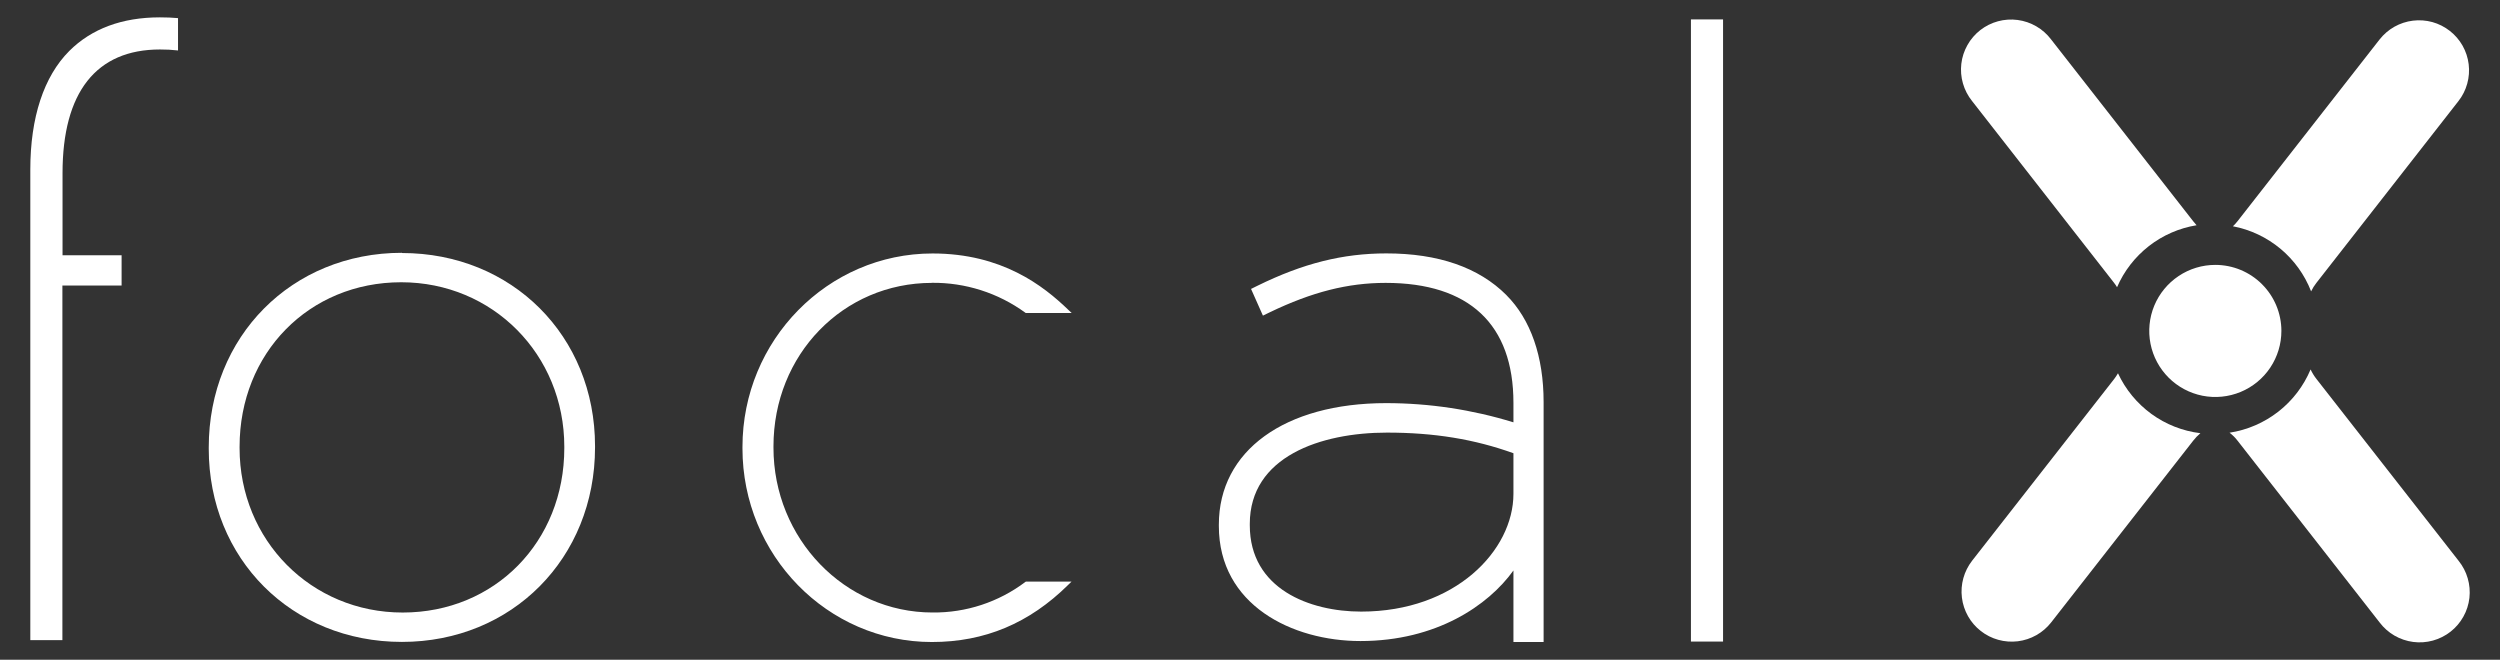 <svg width="72" height="19" viewBox="0 0 72 19" fill="none" xmlns="http://www.w3.org/2000/svg">
<rect x="0" y="0" width="72" height="19" fill="#333333" stroke="none"/>
<path d="M5.127 0.522V1.453C4.954 1.433 4.781 1.424 4.607 1.425C2.771 1.425 1.801 2.656 1.801 4.986V7.352H3.502V8.224H1.797V18.435H0.873V4.881C0.873 3.383 1.262 2.202 1.996 1.467C2.638 0.827 3.515 0.5 4.604 0.5C4.794 0.5 4.963 0.507 5.127 0.522Z" fill="white"/>
<path d="M49.624 0.559H48.699V18.477H49.624V0.559Z" fill="white"/>
<path d="M56.795 2.909C56.675 2.76 56.586 2.588 56.533 2.404C56.48 2.221 56.464 2.028 56.486 1.838C56.508 1.648 56.568 1.465 56.662 1.298C56.755 1.131 56.882 0.985 57.032 0.867C57.183 0.75 57.356 0.663 57.541 0.613C57.725 0.563 57.918 0.55 58.108 0.575C58.297 0.6 58.48 0.662 58.645 0.758C58.811 0.854 58.955 0.982 59.071 1.135L63.161 6.368C63.192 6.408 63.227 6.45 63.261 6.487C62.761 6.569 62.288 6.775 61.888 7.087C61.488 7.399 61.172 7.806 60.971 8.272C60.945 8.227 60.916 8.184 60.883 8.143L56.795 2.909Z" fill="white"/>
<path d="M70.807 16.15C70.927 16.299 71.017 16.47 71.07 16.654C71.124 16.838 71.14 17.03 71.119 17.221C71.097 17.411 71.038 17.595 70.944 17.762C70.851 17.929 70.725 18.076 70.574 18.194C70.424 18.311 70.251 18.398 70.066 18.449C69.882 18.499 69.689 18.513 69.499 18.488C69.309 18.463 69.126 18.401 68.96 18.305C68.795 18.209 68.65 18.081 68.534 17.928L64.444 12.695C64.377 12.607 64.299 12.529 64.211 12.462C64.724 12.383 65.207 12.174 65.616 11.855C66.025 11.536 66.344 11.118 66.545 10.64C66.591 10.738 66.648 10.831 66.715 10.916L70.807 16.15Z" fill="white"/>
<path d="M63.367 12.481C63.292 12.544 63.224 12.614 63.165 12.691L59.074 17.925C58.838 18.227 58.492 18.422 58.112 18.469C57.732 18.515 57.349 18.409 57.047 18.173C56.745 17.938 56.55 17.592 56.503 17.212C56.456 16.832 56.563 16.449 56.798 16.147L60.889 10.914C60.929 10.862 60.965 10.807 60.998 10.75C61.214 11.216 61.545 11.618 61.96 11.921C62.375 12.223 62.86 12.414 63.37 12.476" fill="white"/>
<path d="M64.309 6.515C64.357 6.471 64.401 6.422 64.441 6.371L68.531 1.138C68.648 0.989 68.793 0.864 68.957 0.771C69.122 0.678 69.304 0.618 69.492 0.595C69.68 0.572 69.87 0.586 70.053 0.636C70.235 0.687 70.406 0.773 70.555 0.89C70.704 1.006 70.829 1.151 70.922 1.315C71.015 1.48 71.075 1.662 71.098 1.849C71.121 2.037 71.107 2.228 71.056 2.41C71.006 2.592 70.92 2.763 70.803 2.912L66.713 8.146C66.653 8.222 66.602 8.304 66.56 8.391C66.374 7.914 66.07 7.491 65.676 7.163C65.282 6.836 64.812 6.613 64.309 6.517" fill="white"/>
<path d="M65.704 9.53C65.704 9.906 65.593 10.274 65.384 10.587C65.175 10.9 64.878 11.144 64.53 11.288C64.182 11.432 63.8 11.47 63.431 11.397C63.061 11.323 62.722 11.142 62.456 10.876C62.19 10.61 62.008 10.271 61.935 9.902C61.862 9.533 61.899 9.151 62.043 8.803C62.187 8.456 62.431 8.159 62.744 7.95C63.057 7.74 63.425 7.629 63.801 7.629C64.306 7.629 64.79 7.829 65.146 8.186C65.503 8.542 65.704 9.026 65.704 9.53Z" fill="white"/>
<path d="M11.575 7.281C8.402 7.281 6.012 9.69 6.012 12.885V12.926C6.012 16.097 8.404 18.487 11.575 18.487C14.745 18.487 17.137 16.078 17.137 12.884V12.848C17.137 9.676 14.745 7.287 11.575 7.287M16.252 12.865V12.906C16.252 15.604 14.25 17.641 11.597 17.641C8.963 17.641 6.9 15.561 6.9 12.906V12.865C6.9 10.166 8.901 8.129 11.555 8.129C14.189 8.129 16.252 10.21 16.252 12.865Z" fill="white"/>
<path d="M43.383 8.497C42.587 7.701 41.424 7.298 39.926 7.298C38.672 7.298 37.528 7.585 36.218 8.228L36.03 8.321L36.372 9.09L36.574 8.992C37.79 8.408 38.818 8.147 39.906 8.147C42.315 8.147 43.587 9.341 43.587 11.602V12.163C42.4 11.797 41.166 11.611 39.924 11.61C36.996 11.61 35.103 12.984 35.103 15.108V15.15C35.103 17.426 37.217 18.462 39.181 18.462C41.363 18.462 42.863 17.439 43.587 16.43V18.489H44.456V11.58C44.456 10.266 44.085 9.2 43.382 8.497M43.587 13.053V14.222C43.587 15.853 41.911 17.614 39.202 17.614C37.722 17.614 35.994 16.963 35.994 15.129V15.088C35.994 13.15 38.035 12.459 39.946 12.459C41.304 12.459 42.462 12.648 43.587 13.053Z" fill="white"/>
<path d="M26.838 8.145C27.803 8.135 28.746 8.436 29.527 9.004L29.541 9.015H30.865L30.766 8.922C30.045 8.226 28.855 7.3 26.857 7.3C23.839 7.3 21.383 9.8 21.383 12.873V12.913C21.383 15.988 23.83 18.49 26.838 18.49C28.358 18.49 29.643 17.952 30.764 16.844L30.86 16.75H29.545L29.53 16.76C28.761 17.341 27.821 17.65 26.857 17.64C24.329 17.64 22.276 15.514 22.276 12.893V12.854C22.276 10.214 24.281 8.147 26.841 8.147" fill="white"/>
</svg>
